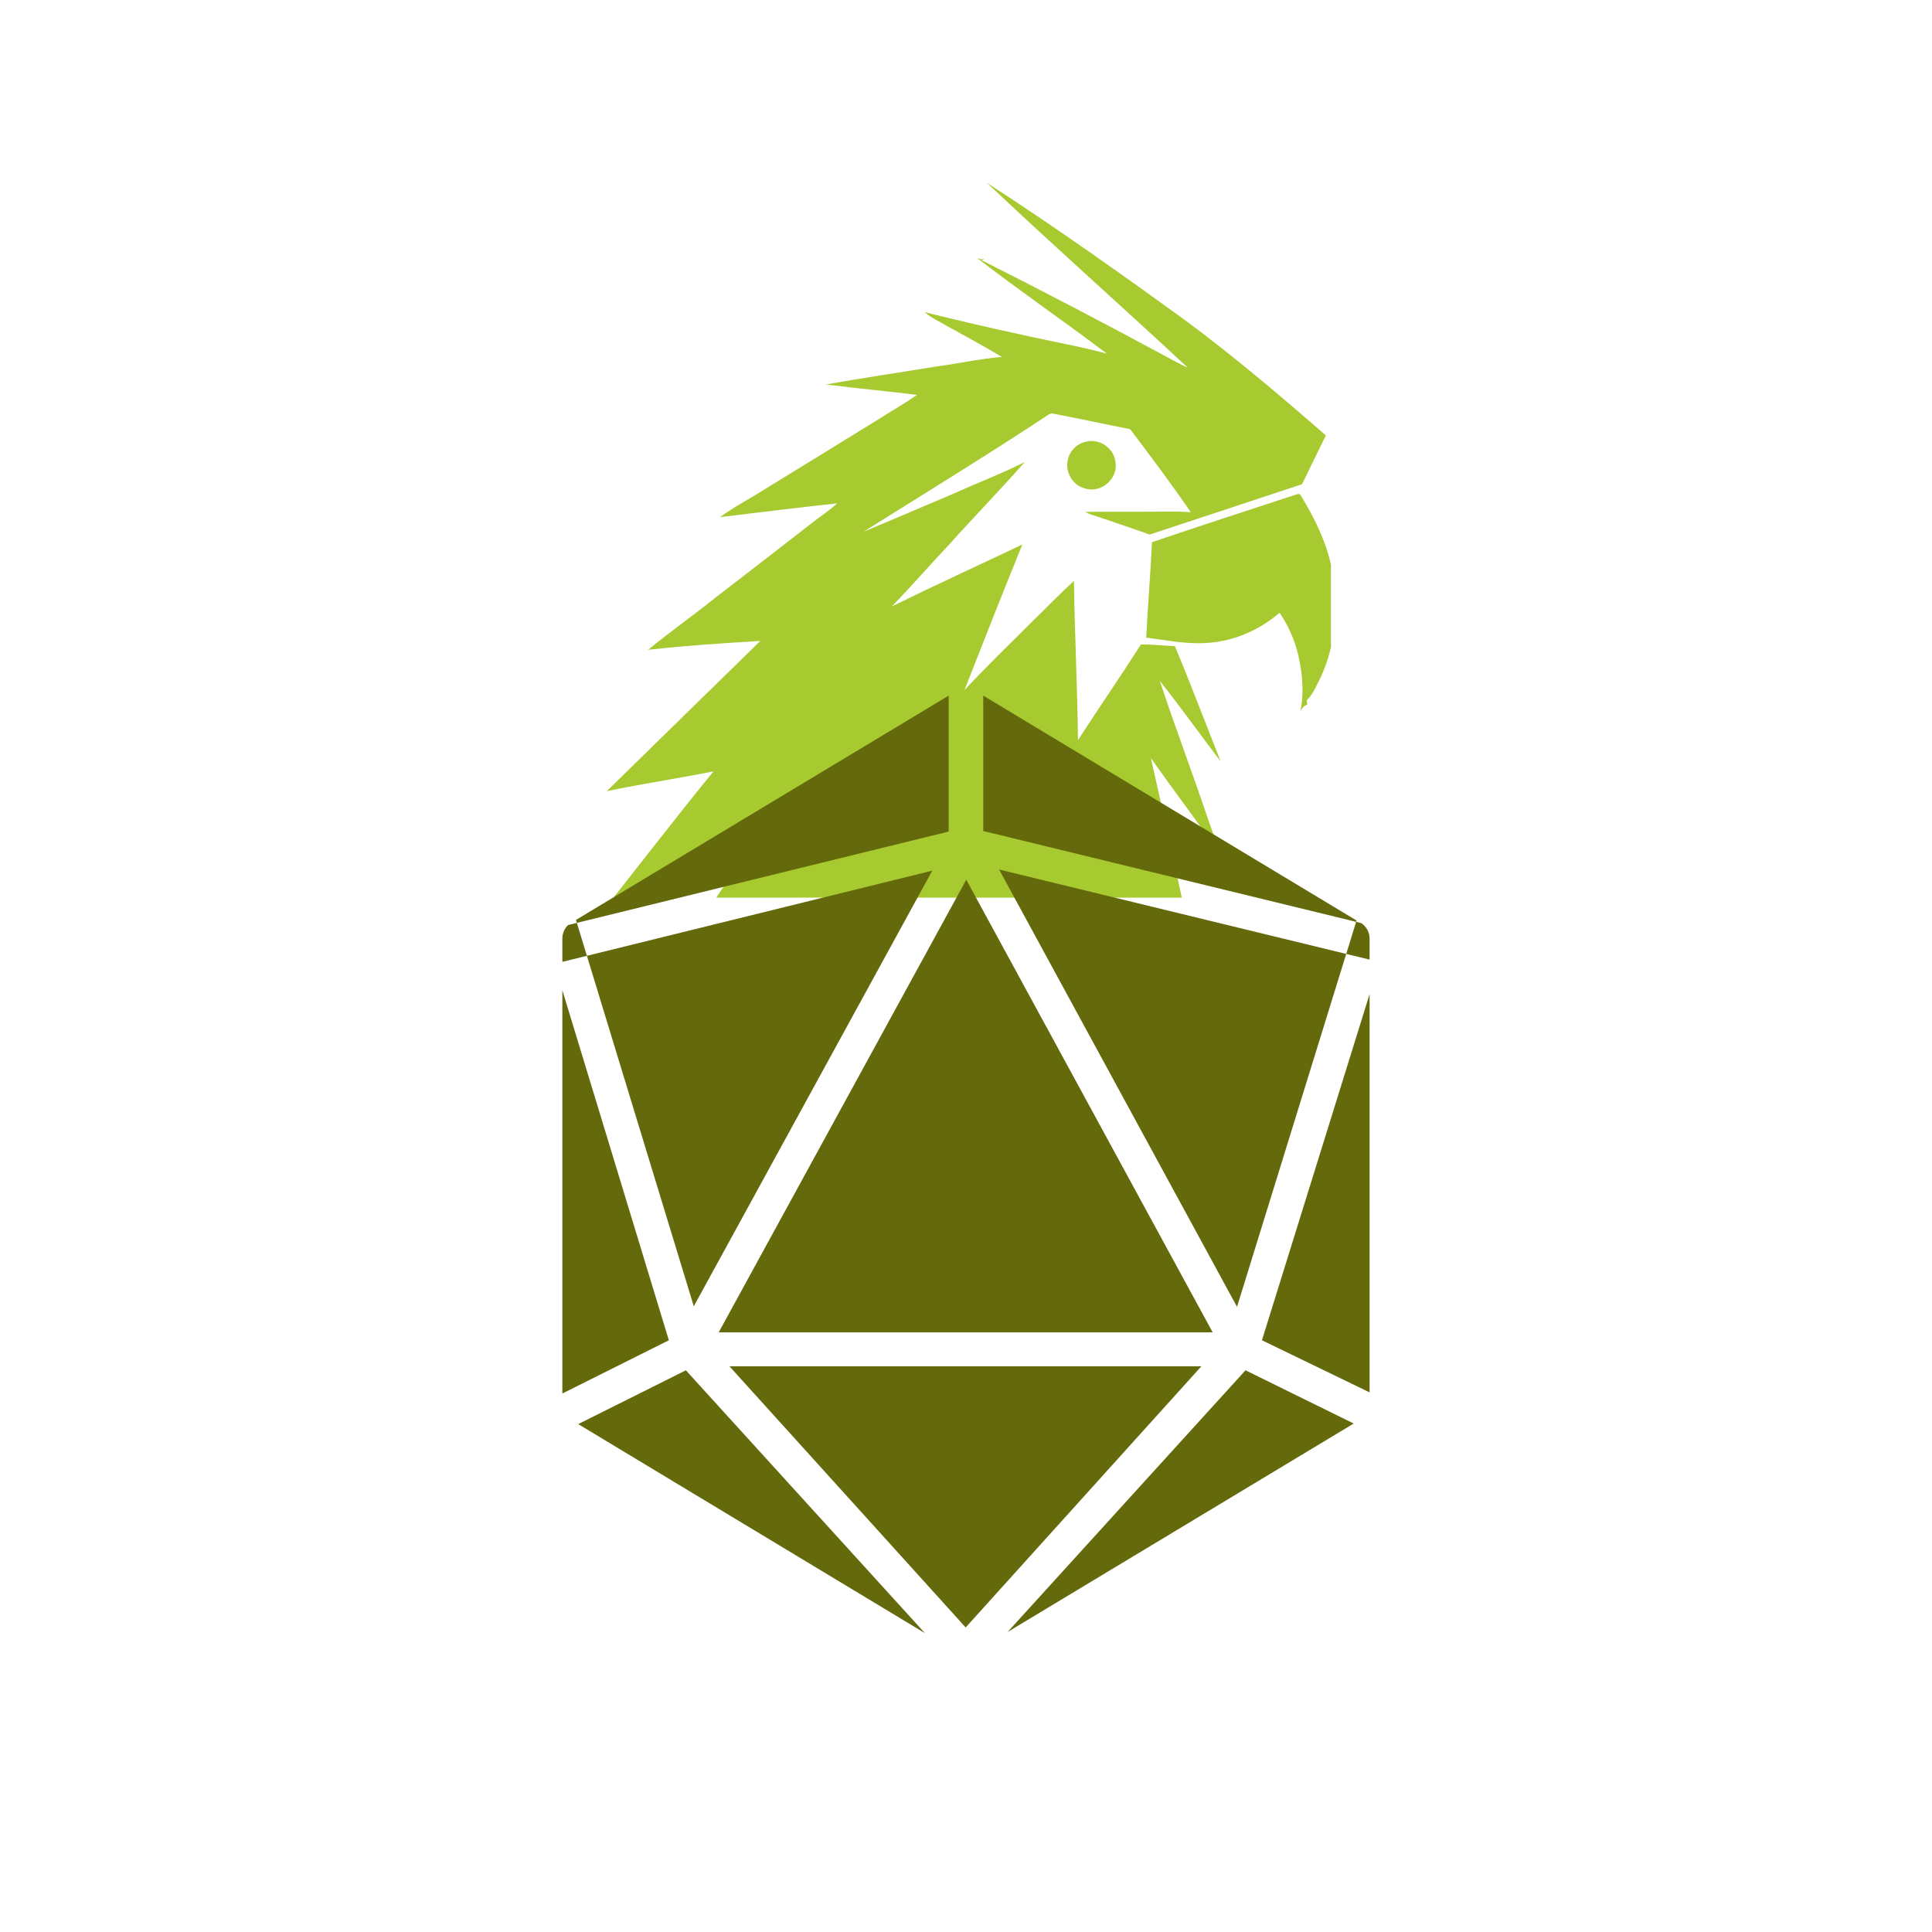 <svg xmlns="http://www.w3.org/2000/svg" xmlns:xlink="http://www.w3.org/1999/xlink" width="500" zoomAndPan="magnify" viewBox="0 0 375 375" height="500" preserveAspectRatio="xMidYMid meet" version="1.0"><defs><clipPath id="ef86673e55"><path d="M 115.086 35.48 L 258 35.48 L 258 174.23 L 115.086 174.23 Z M 115.086 35.48 " clip-rule="nonzero"/></clipPath><clipPath id="42bba17545"><path d="M 222 95 L 258.336 95 L 258.336 138 L 222 138 Z M 222 95 " clip-rule="nonzero"/></clipPath><clipPath id="c94b753e47"><path d="M 109.137 135.02 L 265.887 135.02 L 265.887 317 L 109.137 317 Z M 109.137 135.02 " clip-rule="nonzero"/></clipPath></defs><g clip-path="url(#ef86673e55)"><path fill="#a6ca2f" d="M 234.68 159.586 C 231.602 150.395 228.156 141.336 225.113 132.145 C 229.168 137.246 232.953 142.586 236.91 147.758 C 233.969 140.32 231.129 132.82 228.055 125.418 C 225.855 125.316 223.66 125.078 221.465 125.078 C 217.477 131.332 213.25 137.449 209.23 143.668 C 209.129 133.359 208.586 123.051 208.453 112.742 C 205.543 115.414 202.84 118.254 200 120.988 C 195.711 125.281 191.316 129.508 187.191 133.969 C 190.91 124.539 194.594 115.074 198.445 105.68 C 189.996 109.703 181.48 113.59 173.098 117.711 C 176.883 113.824 180.434 109.703 184.152 105.781 C 188.984 100.375 194.086 95.168 198.887 89.691 C 194.461 91.926 189.797 93.68 185.266 95.742 C 179.387 98.211 173.574 100.746 167.656 103.18 C 179.555 95.711 191.551 88.375 203.281 80.637 C 203.617 80.398 203.988 80.164 204.465 80.297 C 209.43 81.242 214.398 82.324 219.367 83.305 C 223.355 88.613 227.41 93.953 231.129 99.426 C 228.121 99.191 225.113 99.359 222.105 99.324 C 218.285 99.359 214.434 99.293 210.613 99.359 C 211.121 99.629 211.629 99.832 212.168 100 C 215.852 101.184 219.504 102.504 223.152 103.754 C 232.988 100.508 242.855 97.266 252.727 93.984 C 254.281 90.844 255.766 87.664 257.355 84.523 C 248.602 76.883 239.715 69.348 230.387 62.418 C 217.645 53.16 204.766 44.031 191.551 35.48 C 204.395 47.617 217.645 59.344 230.555 71.375 C 229.473 70.902 228.426 70.328 227.41 69.785 C 215.246 63.195 202.941 56.773 190.574 50.523 L 191.113 50.184 C 190.91 50.219 190.707 50.285 190.504 50.352 C 190.301 50.285 189.863 50.148 189.66 50.082 C 197.906 56.438 206.523 62.352 214.84 68.637 C 209.43 67.184 203.887 66.238 198.414 64.988 C 192.094 63.637 185.773 62.148 179.488 60.594 C 180.77 61.742 182.395 62.418 183.848 63.297 C 187.395 65.258 190.977 67.184 194.461 69.281 C 190.234 69.617 186.109 70.562 181.953 71.105 C 174.754 72.289 167.523 73.336 160.324 74.621 C 166.203 75.398 172.117 75.902 178 76.648 C 175.328 78.508 172.492 80.094 169.754 81.852 C 162.992 86.043 156.234 90.168 149.477 94.324 C 146.266 96.387 142.852 98.145 139.742 100.375 C 147.312 99.461 154.883 98.516 162.488 97.703 C 160.934 99.156 159.105 100.305 157.449 101.625 C 151.266 106.457 145.012 111.258 138.797 116.055 C 134.535 119.504 130.008 122.645 125.816 126.125 C 133.051 125.316 140.316 124.844 147.582 124.402 C 137.613 134.172 127.676 143.836 117.773 153.57 C 124.633 152.117 131.598 151.102 138.492 149.719 C 130.547 159.449 122.945 169.422 115.102 179.223 C 118.652 177.871 122.301 176.855 125.852 175.574 C 131.156 173.848 136.363 171.887 141.703 170.266 C 139.402 173.578 137.242 176.992 135.043 180.336 C 134.707 180.742 135.348 181.047 135.551 181.352 C 144.609 189.969 153.633 198.621 162.621 207.309 C 172.086 216.398 181.617 225.457 191.078 234.547 C 195.27 230.289 199.562 226.168 203.82 222.012 C 213.285 212.648 222.848 203.422 232.246 193.992 C 232.617 193.484 233.562 193.113 233.324 192.371 C 230.047 177.297 226.805 162.188 223.391 147.148 C 227.852 153.469 232.516 159.652 236.977 165.941 C 236.336 163.777 235.387 161.715 234.68 159.586 Z M 234.68 159.586 " fill-opacity="1" fill-rule="nonzero"/></g><path fill="#a6ca2f" d="M 216.496 89.625 C 216.227 86.957 213.316 85.027 210.75 85.738 C 209.027 86.109 207.605 87.531 207.27 89.254 C 206.695 91.621 208.215 94.223 210.582 94.797 C 213.691 95.844 217.137 92.871 216.496 89.625 Z M 216.496 89.625 " fill-opacity="1" fill-rule="nonzero"/><g clip-path="url(#42bba17545)"><path fill="#a6ca2f" d="M 258.676 111.223 C 257.727 105.781 255.293 100.746 252.422 96.082 C 252.152 95.609 251.578 96.082 251.203 96.113 C 241.977 99.121 232.785 102.129 223.594 105.238 C 223.32 111.426 222.781 117.574 222.477 123.762 C 226.297 124.234 230.117 125.047 233.969 124.809 C 239.273 124.57 244.379 122.375 248.367 118.93 C 250.328 121.801 251.68 125.113 252.285 128.559 C 252.859 131.637 253.062 134.848 252.422 137.957 C 252.758 137.449 253.098 136.941 253.707 136.809 C 253.773 136.535 253.637 136.23 253.605 135.961 C 254.922 134.711 255.566 132.922 256.41 131.332 C 259.25 125.047 259.891 117.949 258.676 111.223 Z M 258.676 111.223 " fill-opacity="1" fill-rule="nonzero"/></g><g clip-path="url(#c94b753e47)"><path fill="#64690c" d="M 179.523 316.988 L 112.234 276.418 L 133.125 265.973 Z M 109.152 270.48 L 109.152 192.195 L 129.824 260.145 Z M 109.152 186.695 L 109.152 182.188 C 109.152 181.09 109.594 180.211 110.254 179.551 L 184.141 161.406 L 184.141 135.02 L 111.793 178.559 L 134.664 253.547 L 180.953 168.996 Z M 190.848 135.02 L 263.305 178.672 L 240.105 253.656 L 193.926 168.773 L 265.836 186.258 L 265.836 182.188 C 265.836 180.867 265.176 179.879 264.297 179.219 L 263.965 179.109 L 190.848 161.297 Z M 265.836 192.965 L 265.836 270.258 L 244.945 260.145 Z M 262.754 276.305 L 195.574 316.77 L 241.754 265.973 Z M 233.18 265.203 L 141.59 265.203 L 187.438 315.887 Z M 187.551 170.754 L 139.5 258.605 L 235.379 258.605 Z M 187.551 170.754 " fill-opacity="1" fill-rule="evenodd"/></g></svg>